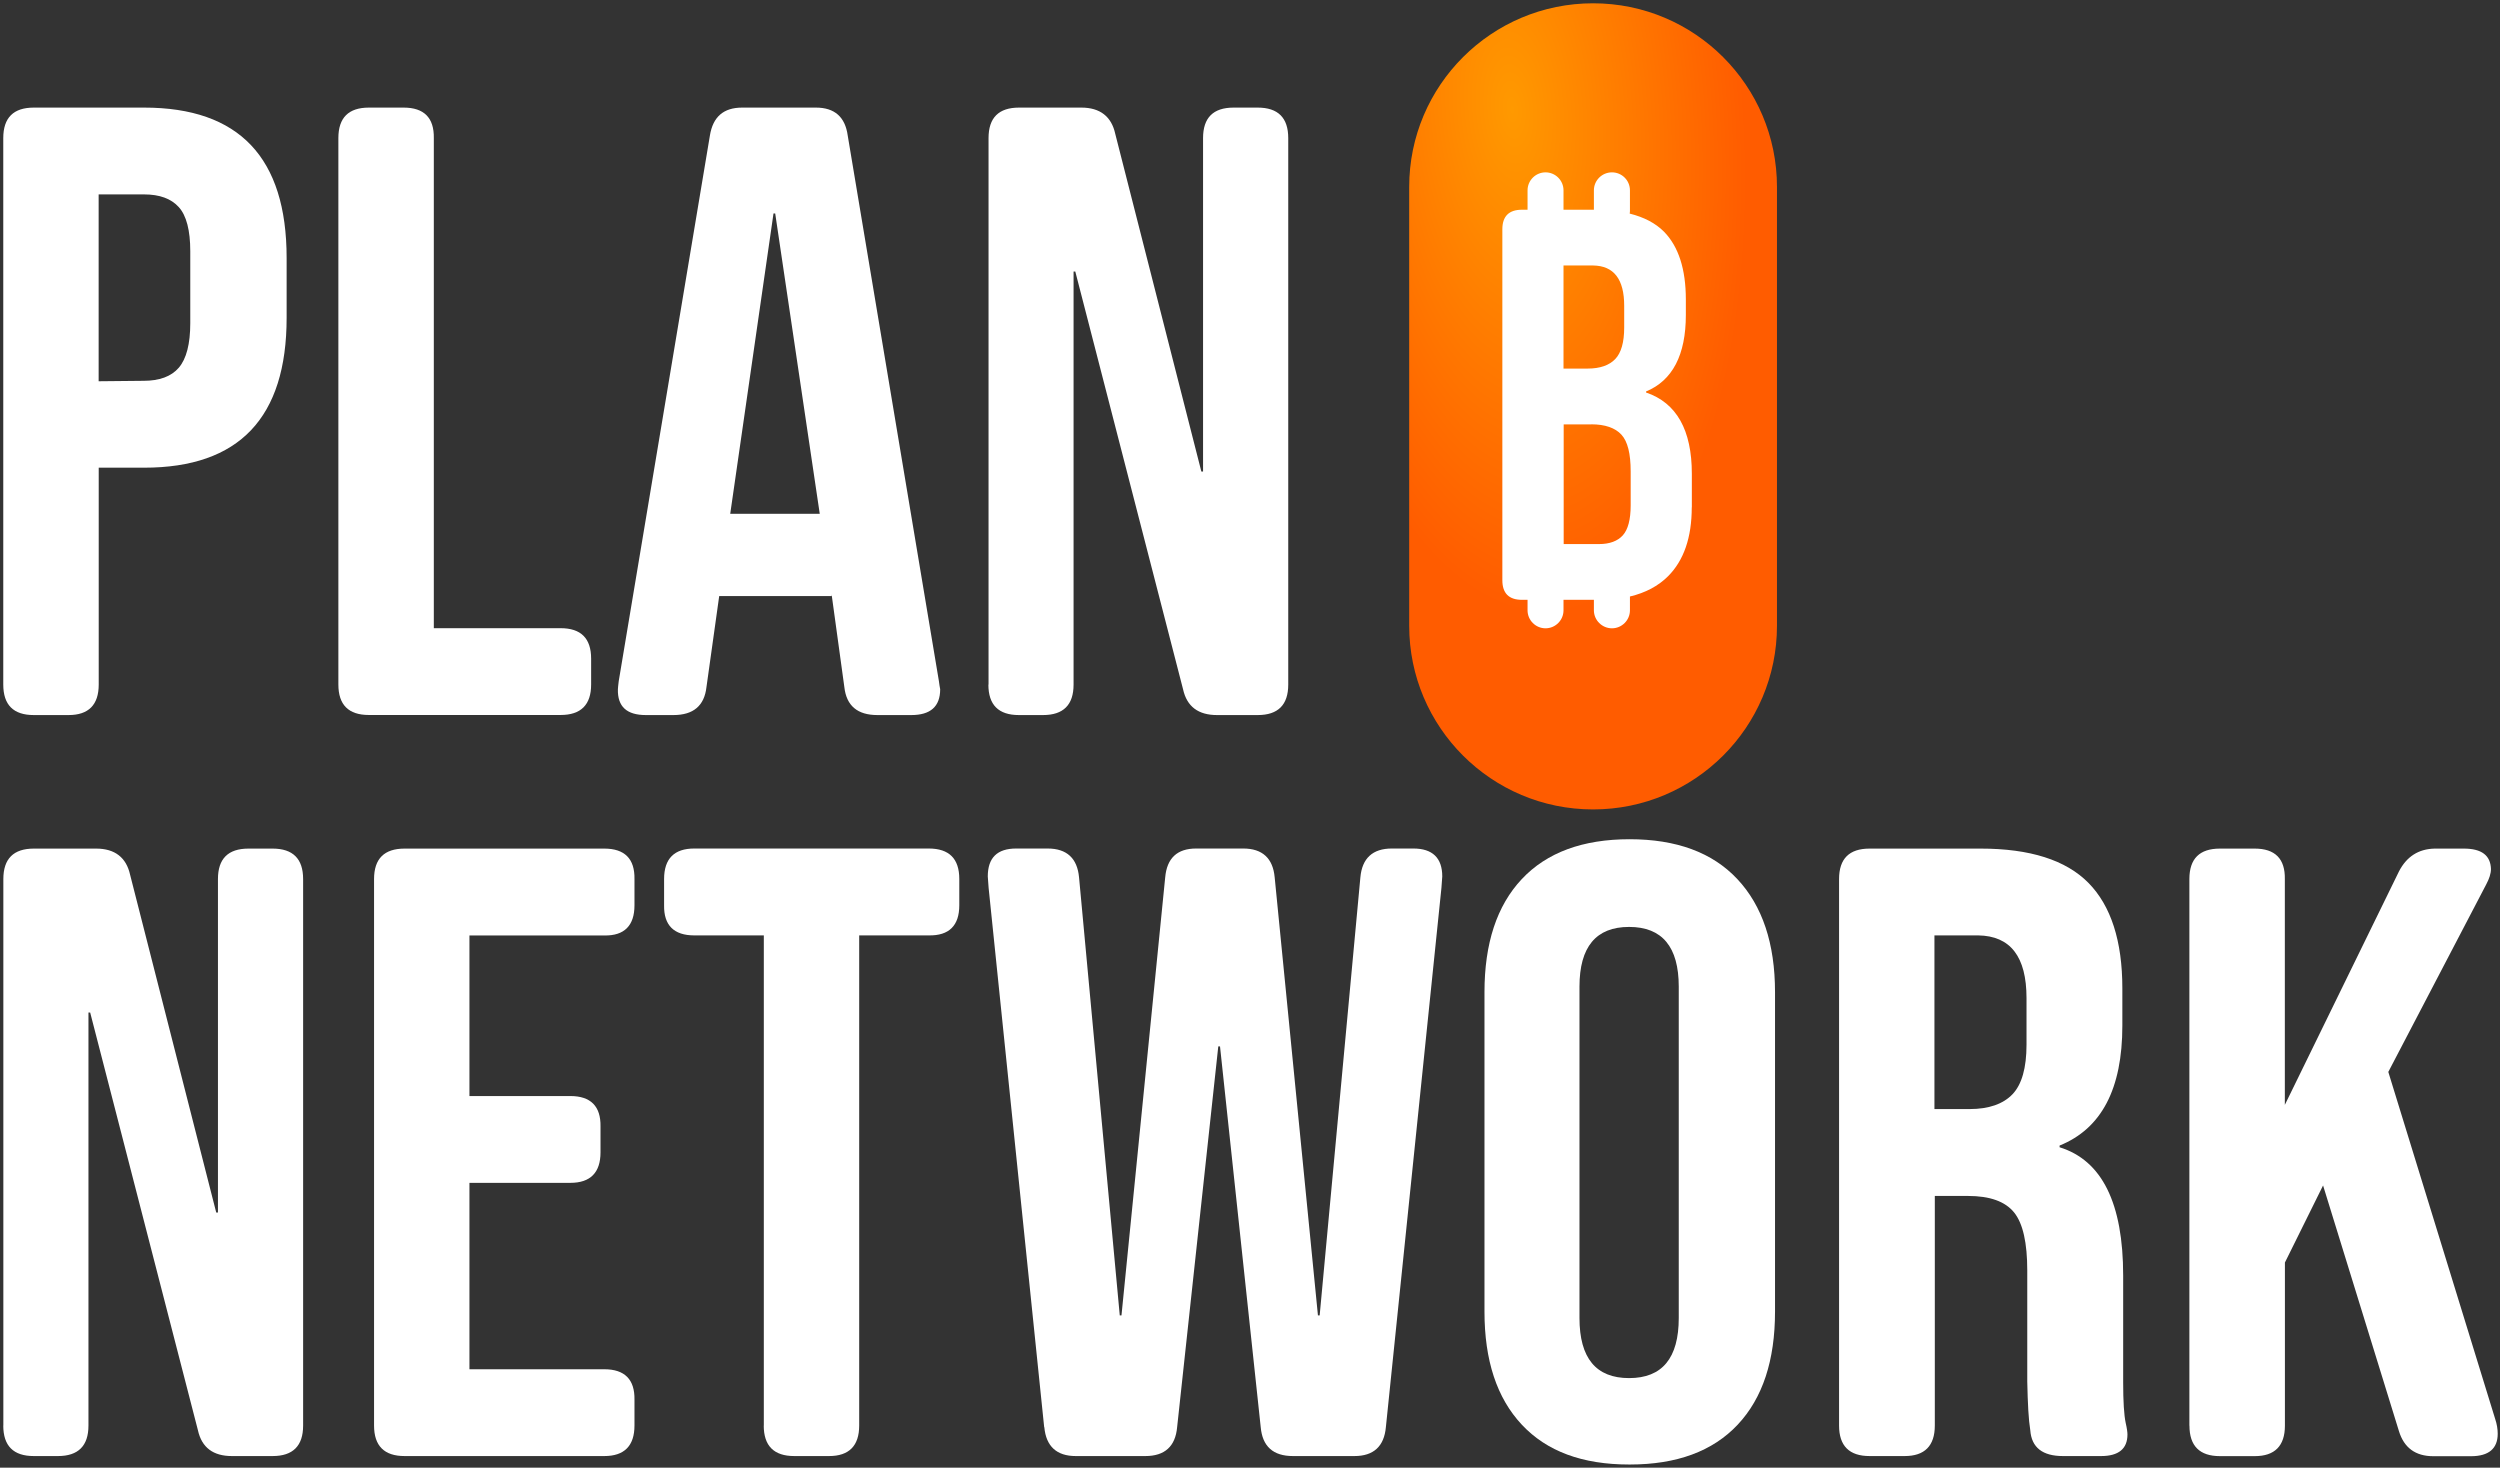<svg width="201" height="118" viewBox="0 0 201 118" fill="none" xmlns="http://www.w3.org/2000/svg">
<rect x="0" y="0" width="201" height="118" fill="#333333" stroke="none"/>
<g clip-path="url(#clip0_114_44)">
<rect x="118.56" y="8.651" width="18.822" height="46.518" rx="5" fill="white"/>
<path d="M0.263 55.04V11.102C0.263 9.464 1.083 8.651 2.717 8.651H11.585C19.223 8.651 23.045 12.667 23.045 20.742V25.547C23.045 33.586 19.229 37.602 11.585 37.602H7.937V55.04C7.937 56.672 7.118 57.491 5.514 57.491H2.717C1.077 57.491 0.263 56.672 0.263 55.04ZM11.549 30.617C12.809 30.617 13.767 30.274 14.376 29.564C14.985 28.853 15.298 27.655 15.298 25.987V20.194C15.298 18.526 14.991 17.334 14.376 16.653C13.761 15.973 12.839 15.63 11.579 15.63H7.931V30.653L11.549 30.617Z" fill="white"/>
<path d="M27.205 55.04V11.102C27.205 9.464 28.025 8.651 29.658 8.651H32.456C34.089 8.651 34.909 9.47 34.879 11.102V50.506H45.074C46.713 50.506 47.527 51.325 47.527 52.957V55.034C47.527 56.666 46.707 57.485 45.074 57.485H29.658C28.019 57.485 27.205 56.666 27.205 55.034V55.04Z" fill="white"/>
<path d="M51.928 57.491C50.391 57.491 49.643 56.811 49.679 55.414C49.679 55.275 49.715 55.07 49.746 54.763L57.076 10.897C57.318 9.398 58.168 8.651 59.669 8.651H65.601C67.102 8.651 67.952 9.404 68.157 10.897L75.488 54.763C75.524 55.034 75.554 55.239 75.59 55.414C75.59 56.811 74.806 57.491 73.269 57.491H70.544C68.941 57.491 68.054 56.744 67.886 55.245L66.861 47.784V47.923H57.824L56.799 55.245C56.63 56.744 55.744 57.491 54.141 57.491H51.922H51.928ZM65.908 41.311L62.327 17.165H62.189L58.71 41.311H65.908Z" fill="white"/>
<path d="M79.479 55.04V11.102C79.479 9.464 80.299 8.651 81.932 8.651H86.942C88.443 8.651 89.365 9.367 89.667 10.764L96.588 37.909H96.726V11.102C96.726 9.464 97.546 8.651 99.18 8.651H101.121C102.755 8.651 103.575 9.47 103.575 11.102V55.04C103.575 56.672 102.755 57.491 101.121 57.491H97.848C96.347 57.491 95.424 56.811 95.117 55.414L86.454 21.832H86.315V55.04C86.315 56.672 85.495 57.491 83.861 57.491H81.92C80.28 57.491 79.466 56.672 79.466 55.04H79.479Z" fill="white"/>
<path d="M127.934 34.121H125.72V43.743H128.566C129.419 43.743 130.057 43.502 130.474 43.041C130.891 42.579 131.106 41.772 131.106 40.633V37.901C131.106 36.477 130.865 35.494 130.363 34.948C129.862 34.401 129.048 34.115 127.934 34.115V34.121Z" fill="url(#paint0_radial_114_44)"/>
<path d="M129.862 28.871C130.344 28.37 130.585 27.518 130.585 26.334V24.584C130.585 22.444 129.751 21.37 128.09 21.345H125.706V29.633H127.654C128.637 29.633 129.386 29.372 129.868 28.865L129.862 28.871Z" fill="url(#paint1_radial_114_44)"/>
<path d="M128.084 0.265C119.923 0.265 113.299 6.874 113.299 15.032V50.311C113.299 58.462 119.916 65.078 128.084 65.078C136.245 65.078 142.869 58.469 142.869 50.311L142.869 15.032C142.869 6.881 136.251 0.265 128.084 0.265ZM136.017 40.79C136.017 43.216 135.379 45.057 134.115 46.326C133.321 47.12 132.298 47.66 131.047 47.959V49.071C131.047 49.865 130.396 50.516 129.601 50.516C128.807 50.516 128.149 49.865 128.149 49.071V48.226H125.706V49.071C125.706 49.865 125.055 50.516 124.261 50.516C123.466 50.516 122.815 49.865 122.815 49.071V48.226H122.365C121.317 48.226 120.789 47.699 120.789 46.651V18.436C120.789 17.389 121.317 16.862 122.365 16.862H122.815V15.301C122.815 14.507 123.466 13.857 124.261 13.857C125.055 13.857 125.706 14.507 125.706 15.301V16.862H128.149V15.301C128.149 14.507 128.8 13.857 129.601 13.857C130.403 13.857 131.047 14.507 131.047 15.301V16.992C131.047 17.057 131.034 17.116 131.028 17.174C132.181 17.461 133.106 17.942 133.789 18.632C134.949 19.816 135.542 21.631 135.542 24.077V25.326C135.542 28.54 134.467 30.595 132.344 31.474V31.558C134.799 32.391 136.024 34.577 136.024 38.096V40.79H136.017Z" fill="url(#paint2_radial_114_44)"/>
<path d="M0.269 114.616V70.677C0.269 69.04 1.089 68.227 2.723 68.227H7.732C9.234 68.227 10.156 68.943 10.463 70.34L17.384 97.485H17.523V70.677C17.523 69.04 18.343 68.227 19.977 68.227H21.918C23.552 68.227 24.371 69.046 24.371 70.677V114.616C24.371 116.248 23.552 117.067 21.918 117.067H18.644C17.143 117.067 16.221 116.387 15.913 114.99L7.25 81.408H7.112V114.616C7.112 116.248 6.292 117.067 4.658 117.067H2.717C1.077 117.067 0.263 116.248 0.263 114.616H0.269Z" fill="white"/>
<path d="M30.074 114.616V70.677C30.074 69.04 30.894 68.227 32.528 68.227H48.588C50.222 68.227 51.042 69.046 51.012 70.677V72.791C51.012 74.423 50.192 75.242 48.588 75.212H37.743V88.122H45.857C47.491 88.122 48.311 88.941 48.281 90.573V92.65C48.281 94.282 47.461 95.101 45.857 95.101H37.743V110.088H48.588C50.222 110.088 51.042 110.907 51.012 112.539V114.616C51.012 116.248 50.192 117.067 48.588 117.067H32.528C30.894 117.067 30.074 116.248 30.074 114.616Z" fill="white"/>
<path d="M61.411 114.616V75.206H55.816C54.183 75.206 53.363 74.387 53.393 72.785V70.671C53.393 69.034 54.213 68.221 55.816 68.221H74.674C76.314 68.221 77.127 69.04 77.127 70.671V72.785C77.127 74.417 76.308 75.236 74.674 75.206H69.079V114.616C69.079 116.248 68.259 117.067 66.656 117.067H63.859C62.225 117.067 61.405 116.248 61.405 114.616H61.411Z" fill="white"/>
<path d="M83.952 114.749L79.485 71.388L79.418 70.467C79.418 68.967 80.172 68.221 81.703 68.221H84.229C85.766 68.221 86.616 69.004 86.755 70.539L90.029 105.759H90.167L93.682 70.539C93.821 69.004 94.635 68.221 96.172 68.221H99.958C101.495 68.221 102.345 69.004 102.484 70.539L105.962 105.759H106.101L109.374 70.539C109.513 69.004 110.363 68.221 111.9 68.221H113.637C115.168 68.221 115.958 68.974 115.958 70.467L115.891 71.388L111.424 114.749C111.285 116.284 110.435 117.067 108.898 117.067H103.955C102.351 117.067 101.501 116.284 101.362 114.749L98.089 84.129H97.95L94.641 114.749C94.502 116.284 93.652 117.067 92.084 117.067H86.49C84.959 117.067 84.103 116.284 83.964 114.749H83.952Z" fill="white"/>
<path d="M130.981 117.747C127.231 117.747 124.367 116.694 122.354 114.544C120.34 112.394 119.352 109.366 119.352 105.452V79.77C119.352 75.856 120.34 72.821 122.354 70.677C124.367 68.534 127.267 67.474 131.017 67.474C134.767 67.474 137.666 68.528 139.68 70.677C141.694 72.821 142.712 75.856 142.712 79.77V105.452C142.712 109.366 141.724 112.4 139.71 114.544C137.697 116.688 134.797 117.747 131.047 117.747H130.981ZM134.972 105.963V79.33C134.972 76.127 133.639 74.525 130.981 74.525C128.322 74.525 126.99 76.127 126.99 79.33V105.963C126.99 109.197 128.322 110.799 130.981 110.799C133.639 110.799 134.972 109.197 134.972 105.963Z" fill="white"/>
<path d="M150.314 117.067C148.681 117.067 147.861 116.248 147.861 114.616V70.677C147.861 69.04 148.681 68.227 150.314 68.227H159.249C163.204 68.227 166.103 69.148 167.912 70.985C169.72 72.821 170.637 75.651 170.637 79.463V82.462C170.637 87.538 168.967 90.741 165.591 92.102V92.24C169.003 93.294 170.703 96.739 170.703 102.561V111.142C170.703 112.671 170.769 113.767 170.908 114.412C171.01 114.857 171.047 115.158 171.047 115.333C171.047 116.489 170.329 117.067 168.931 117.067H165.862C164.228 117.067 163.336 116.387 163.234 114.99C163.095 114.141 163.029 112.846 162.992 111.076V102.152C162.992 99.936 162.649 98.37 161.937 97.485C161.22 96.6 159.996 96.154 158.218 96.154H155.559V114.616C155.559 116.248 154.739 117.067 153.136 117.067H150.308H150.314ZM158.363 89.169C159.9 89.169 161.057 88.76 161.805 87.977C162.552 87.194 162.932 85.864 162.932 83.991V80.246C162.932 76.91 161.636 75.242 159.044 75.206H155.529V89.169H158.363Z" fill="white"/>
<path d="M176.026 114.616V70.677C176.026 69.04 176.846 68.227 178.48 68.227H181.277C182.917 68.227 183.731 69.046 183.701 70.677V88.832L192.876 70.063C193.491 68.871 194.444 68.257 195.74 68.227H198.091C199.526 68.227 200.237 68.775 200.273 69.865C200.273 70.238 200.135 70.647 199.899 71.093L192.02 86.183L200.611 114.08C200.749 114.49 200.816 114.899 200.816 115.273C200.816 116.465 200.098 117.079 198.67 117.079H195.637C194.202 117.079 193.286 116.399 192.876 115.068L186.775 95.311L183.707 101.507V114.622C183.707 116.254 182.887 117.073 181.283 117.073H178.486C176.852 117.073 176.032 116.254 176.032 114.622L176.026 114.616Z" fill="white"/>
</g>
<defs>
<radialGradient id="paint0_radial_114_44" cx="0" cy="0" r="1" gradientUnits="userSpaceOnUse" gradientTransform="translate(121.612 8.786) rotate(85.386) scale(40.802 18.593)">
<stop stop-color="#FF9900"/>
<stop offset="1" stop-color="#FF5C00"/>
</radialGradient>
<radialGradient id="paint1_radial_114_44" cx="0" cy="0" r="1" gradientUnits="userSpaceOnUse" gradientTransform="translate(121.612 8.786) rotate(85.386) scale(40.802 18.593)">
<stop stop-color="#FF9900"/>
<stop offset="1" stop-color="#FF5C00"/>
</radialGradient>
<radialGradient id="paint2_radial_114_44" cx="0" cy="0" r="1" gradientUnits="userSpaceOnUse" gradientTransform="translate(121.612 8.786) rotate(85.386) scale(40.802 18.593)">
<stop stop-color="#FF9900"/>
<stop offset="1" stop-color="#FF5C00"/>
</radialGradient>
<clipPath id="clip0_114_44">
<rect width="201" height="118" fill="white"/>
</clipPath>
</defs>
</svg>
